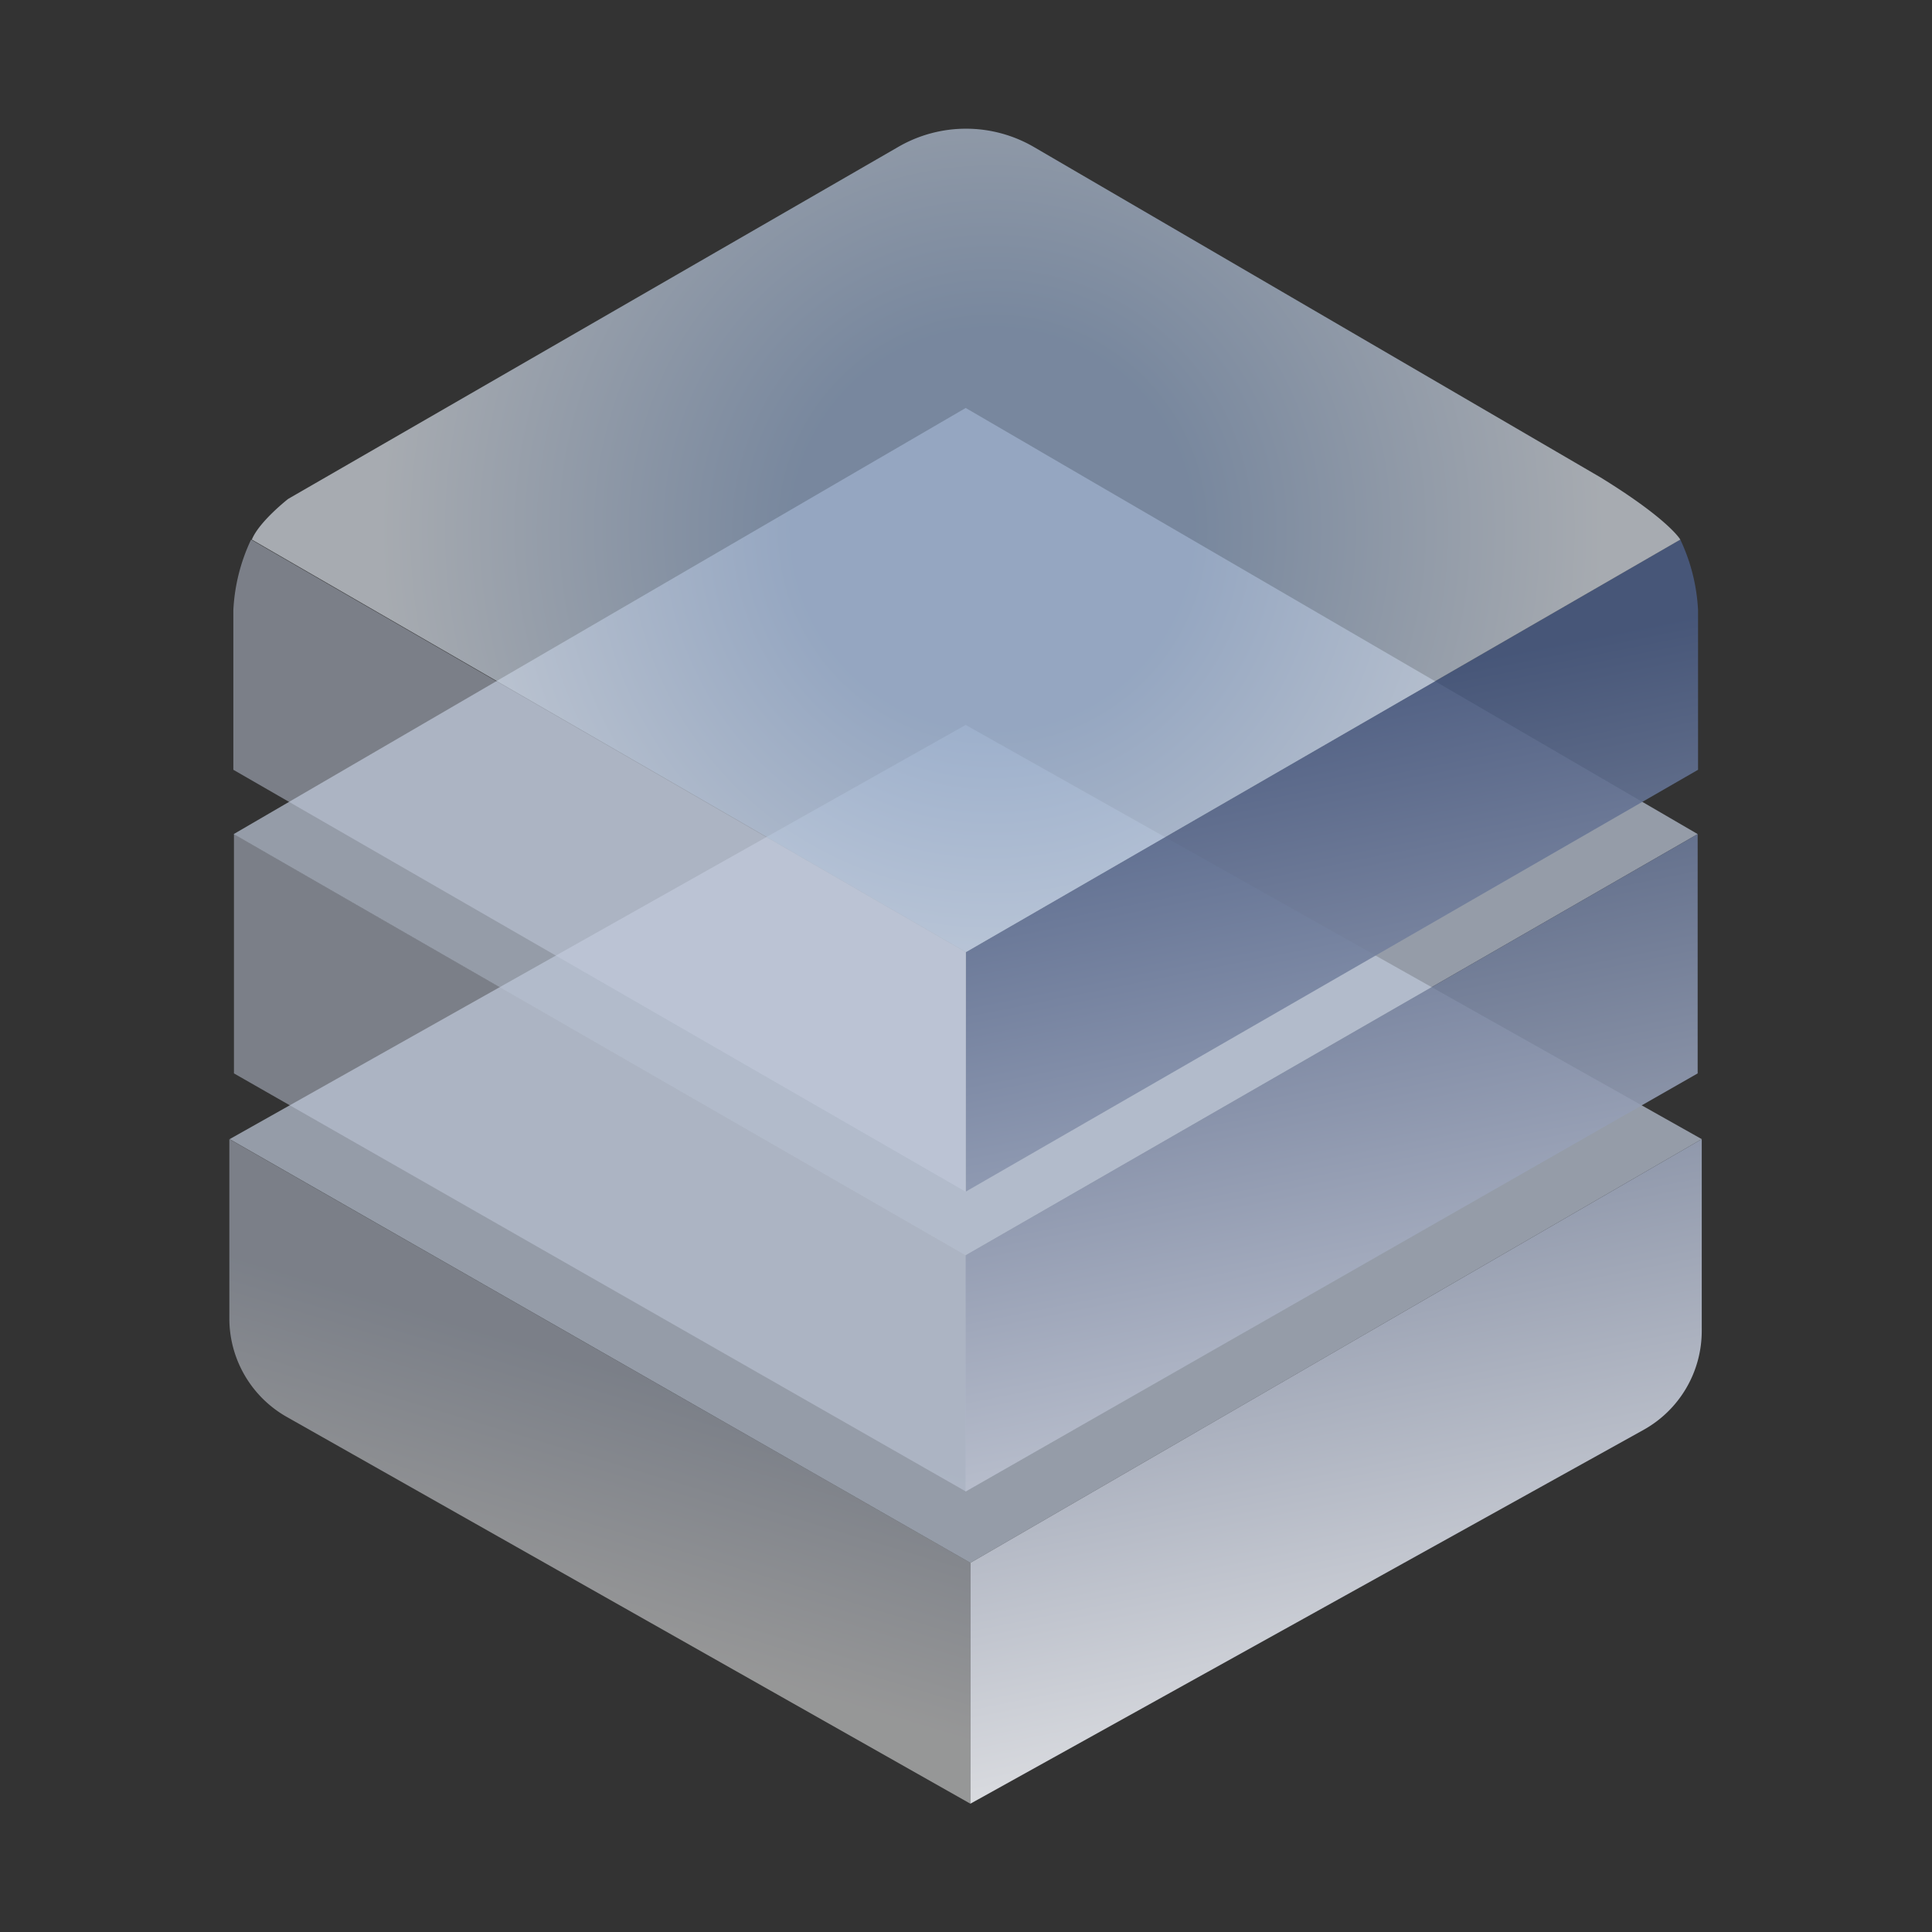 <svg id="图层_1" data-name="图层 1" xmlns="http://www.w3.org/2000/svg" xmlns:xlink="http://www.w3.org/1999/xlink" viewBox="0 0 256 256"><rect x="0" y="0" width="256" height="256" fill="#333333" stroke="none"/><defs><style>.cls-1{fill:#c0c9da;}.cls-1,.cls-4{opacity:0.7;}.cls-2{opacity:0.5;fill:url(#未命名的渐变_25);}.cls-3{opacity:0.9;fill:url(#未命名的渐变_34);}.cls-4{fill:url(#未命名的渐变_35);}</style><linearGradient id="未命名的渐变_25" x1="57.19" y1="233.43" x2="105.54" y2="73.11" gradientUnits="userSpaceOnUse"><stop offset="0.14" stop-color="#fafbfc"/><stop offset="0.34" stop-color="#c3ccde"/></linearGradient><linearGradient id="未命名的渐变_34" x1="190.27" y1="226.64" x2="161.73" y2="83.66" gradientUnits="userSpaceOnUse"><stop offset="0" stop-color="#ebedf2"/><stop offset="0.93" stop-color="#495a80"/></linearGradient><radialGradient id="未命名的渐变_35" cx="131.51" cy="70.12" r="81.1" gradientUnits="userSpaceOnUse"><stop offset="0.33" stop-color="#96accc"/><stop offset="1" stop-color="#d9dfe7"/></radialGradient></defs><polygon class="cls-1" points="30.43 150.94 128.58 207.08 225.49 150.94 127.96 96.06 30.43 150.94"/><polygon class="cls-1" points="30.97 110.52 127.96 54.06 224.95 110.52 127.96 166.34 30.97 110.52"/><path class="cls-2" d="M128.58,207.08V239L38,187.75a15,15,0,0,1-7.61-13.05V150.94Zm-.58-9.44v-31.3L31,110.52v31.71Zm-.09-39.76V126.15L33.27,71.5a24.65,24.65,0,0,0-2.35,9.36V102Z"/><path class="cls-3" d="M225.49,150.94v25.42a15,15,0,0,1-7.72,13.11L128.58,239V207.08Zm-.54-8.71V110.52l-97,55.82v31.3ZM225,102V80.86a24.65,24.65,0,0,0-2.35-9.36L128,126.15v31.73Z"/><path class="cls-4" d="M128,126.15,222.65,71.5s-1.46-2.63-10.57-8.24L137,19.48a17.9,17.9,0,0,0-18,0L38.18,66.11s-3.84,3-4.81,5.39Z"/></svg>